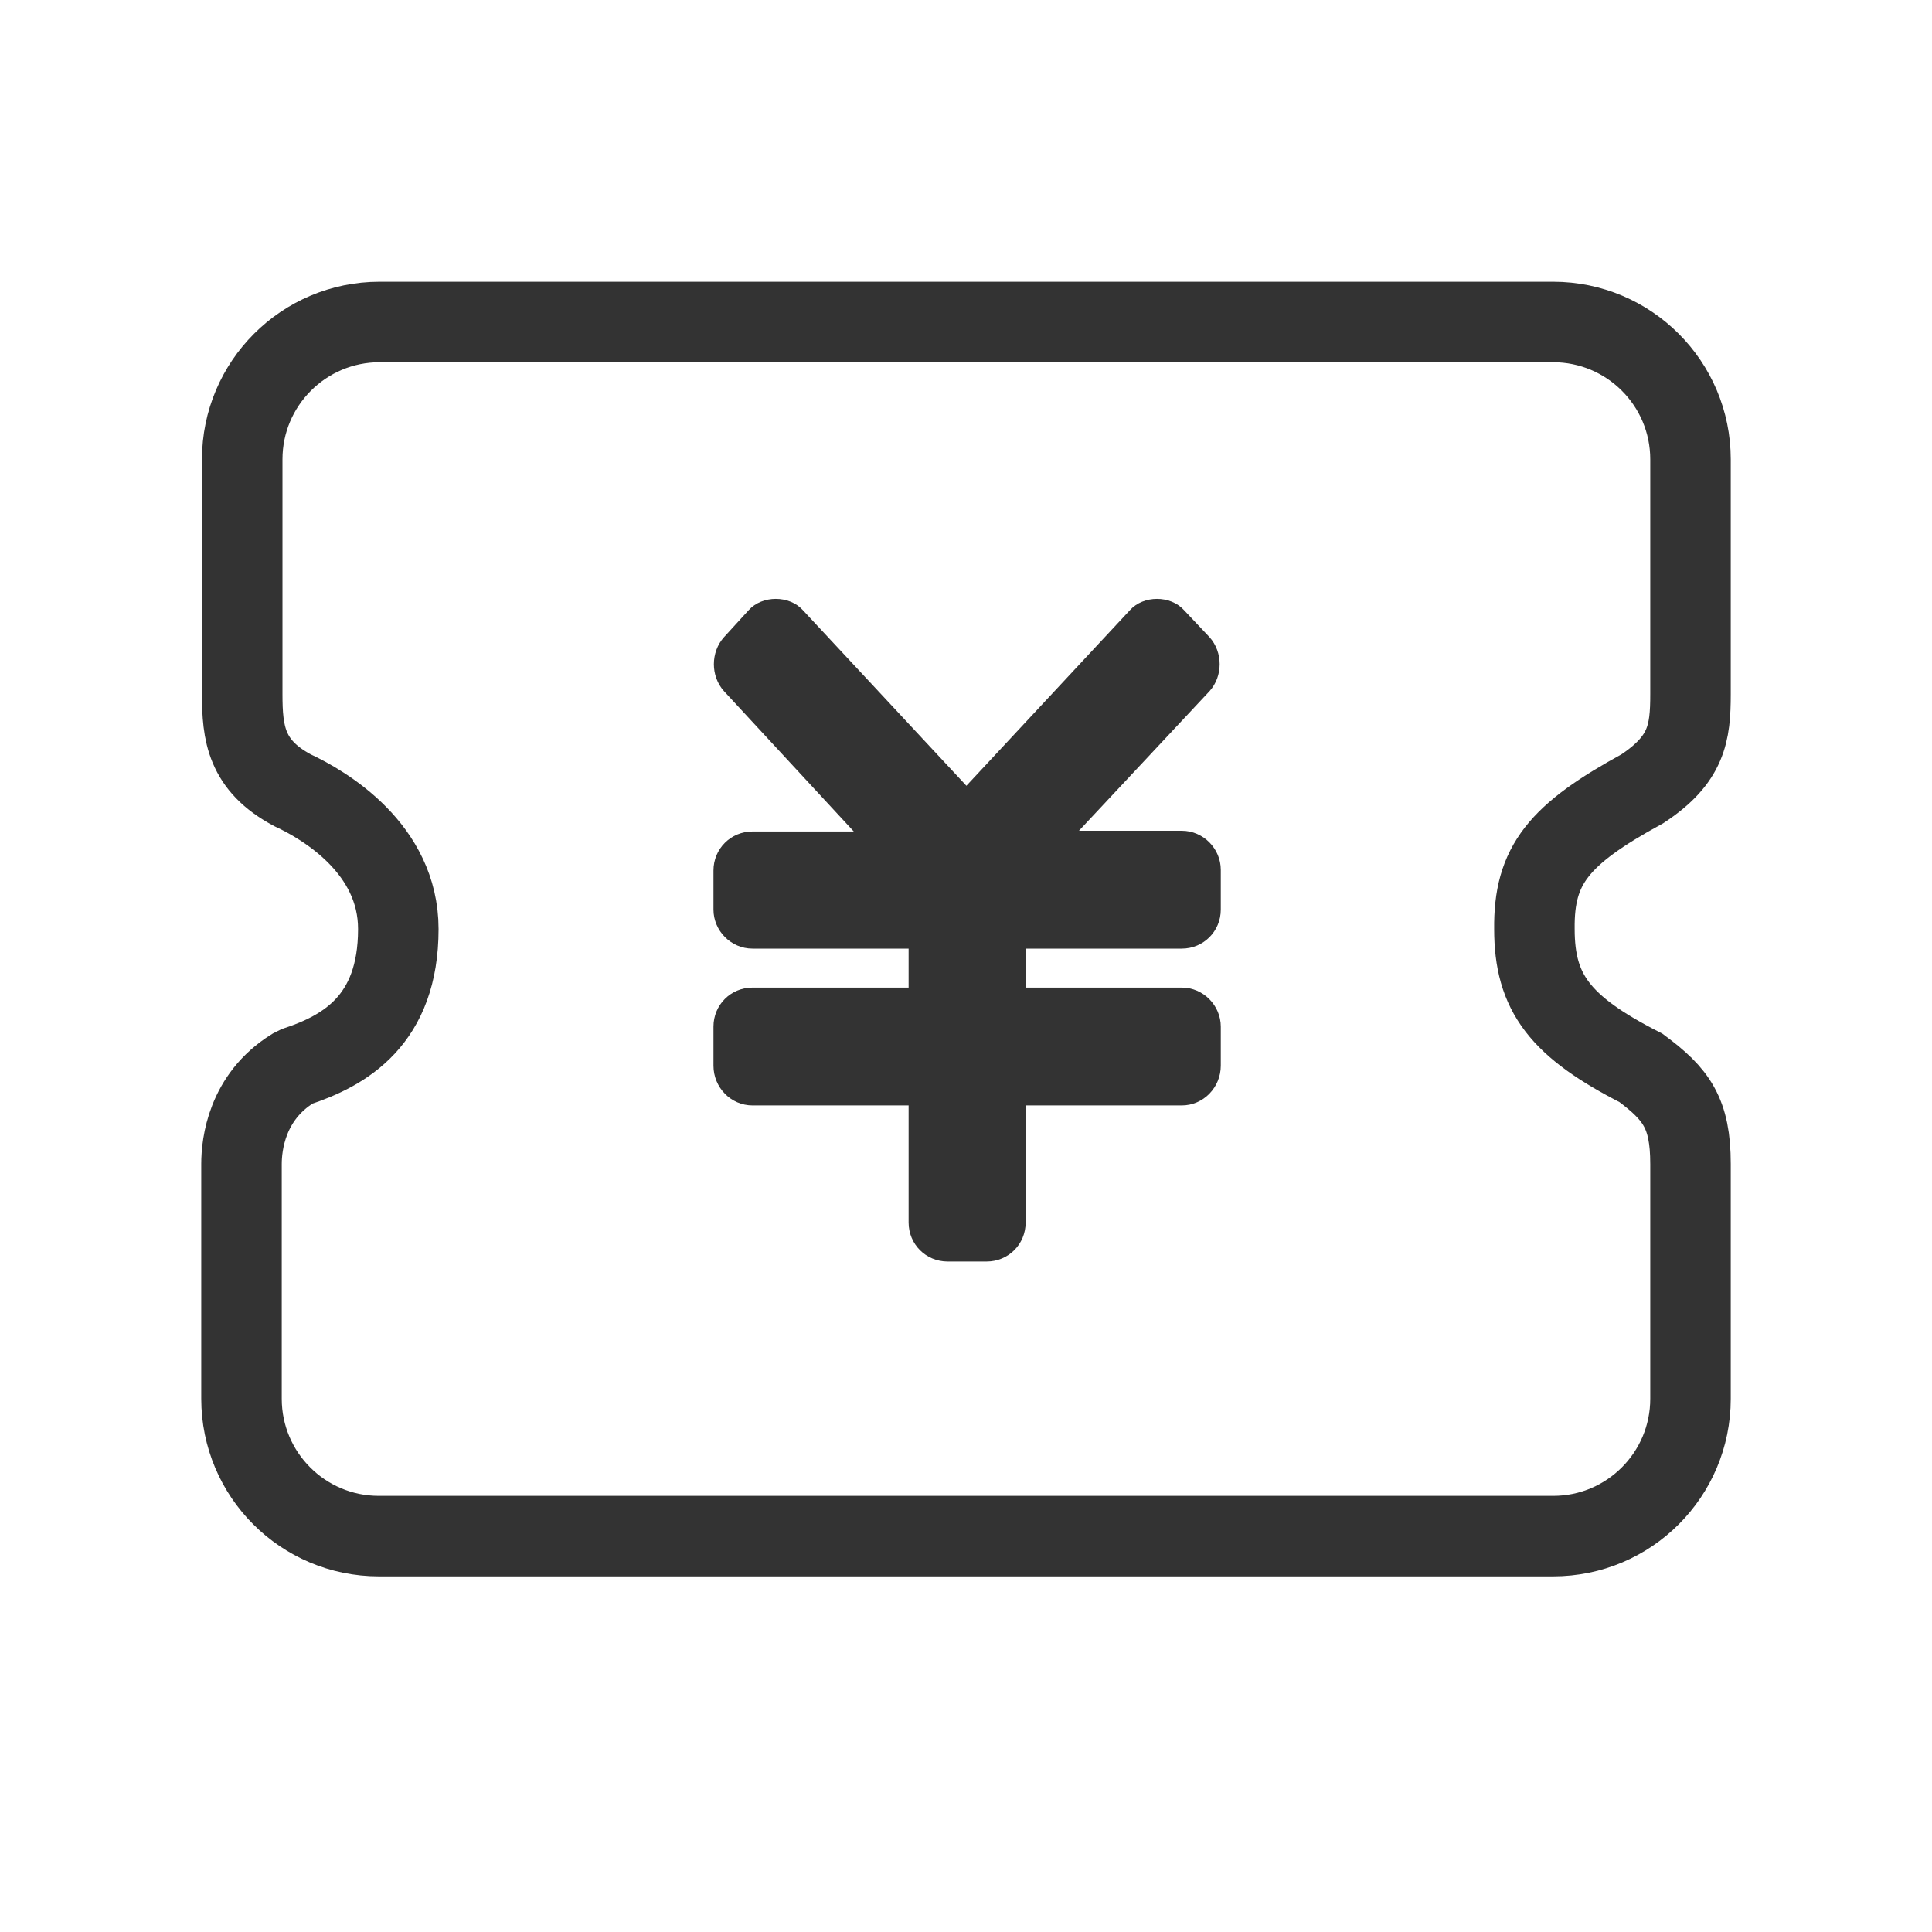 <svg xmlns="http://www.w3.org/2000/svg" width="24" height="24" viewBox="0 0 24 24">
  <g fill="none" fill-rule="evenodd">
    <path stroke="#333" d="M20.403,9.798 C20.953,9.434 21,9.108 21,8.624 L21,5.706 C21,4.764 20.236,4 19.294,4 L4.715,4 C3.774,4 3.009,4.764 3.009,5.706 L3.009,8.624 C3.009,9.108 3.056,9.509 3.634,9.817 C4.035,10.003 4.948,10.544 4.948,11.541 C4.948,12.678 4.277,13.051 3.69,13.247 L3.634,13.275 C3.065,13.629 3,14.216 3,14.459 L3,17.376 C3,18.318 3.764,19.082 4.706,19.082 L19.294,19.082 C20.236,19.082 21,18.318 21,17.376 L21,14.459 C21,13.825 20.823,13.592 20.385,13.266 C19.378,12.753 19.061,12.334 19.061,11.541 C19.052,10.749 19.359,10.367 20.403,9.798 Z"/>
    <path fill="#333" fill-rule="nonzero" d="M15.165,11.299 C15.165,11.569 14.95,11.784 14.68,11.784 L12.741,11.784 L12.741,12.268 L14.68,12.268 C14.95,12.268 15.165,12.492 15.165,12.753 L15.165,13.238 C15.165,13.508 14.95,13.732 14.68,13.732 L12.741,13.732 L12.741,15.186 C12.741,15.456 12.527,15.671 12.256,15.671 L11.772,15.671 C11.501,15.671 11.287,15.456 11.287,15.186 L11.287,13.732 L9.348,13.732 C9.078,13.732 8.863,13.508 8.863,13.238 L8.863,12.753 C8.863,12.483 9.078,12.268 9.348,12.268 L11.287,12.268 L11.287,11.784 L9.348,11.784 C9.078,11.784 8.863,11.56 8.863,11.299 L8.863,10.814 C8.863,10.544 9.078,10.329 9.348,10.329 L10.606,10.329 L8.994,8.586 C8.826,8.4 8.826,8.102 8.994,7.915 L9.301,7.579 C9.469,7.393 9.805,7.393 9.973,7.579 L12.005,9.761 L14.037,7.579 C14.205,7.393 14.54,7.393 14.708,7.579 L15.025,7.915 C15.193,8.102 15.193,8.4 15.025,8.586 L13.403,10.32 L14.68,10.32 C14.95,10.32 15.165,10.544 15.165,10.805 L15.165,11.299 L15.165,11.299 Z"/>
  </g>
</svg>
